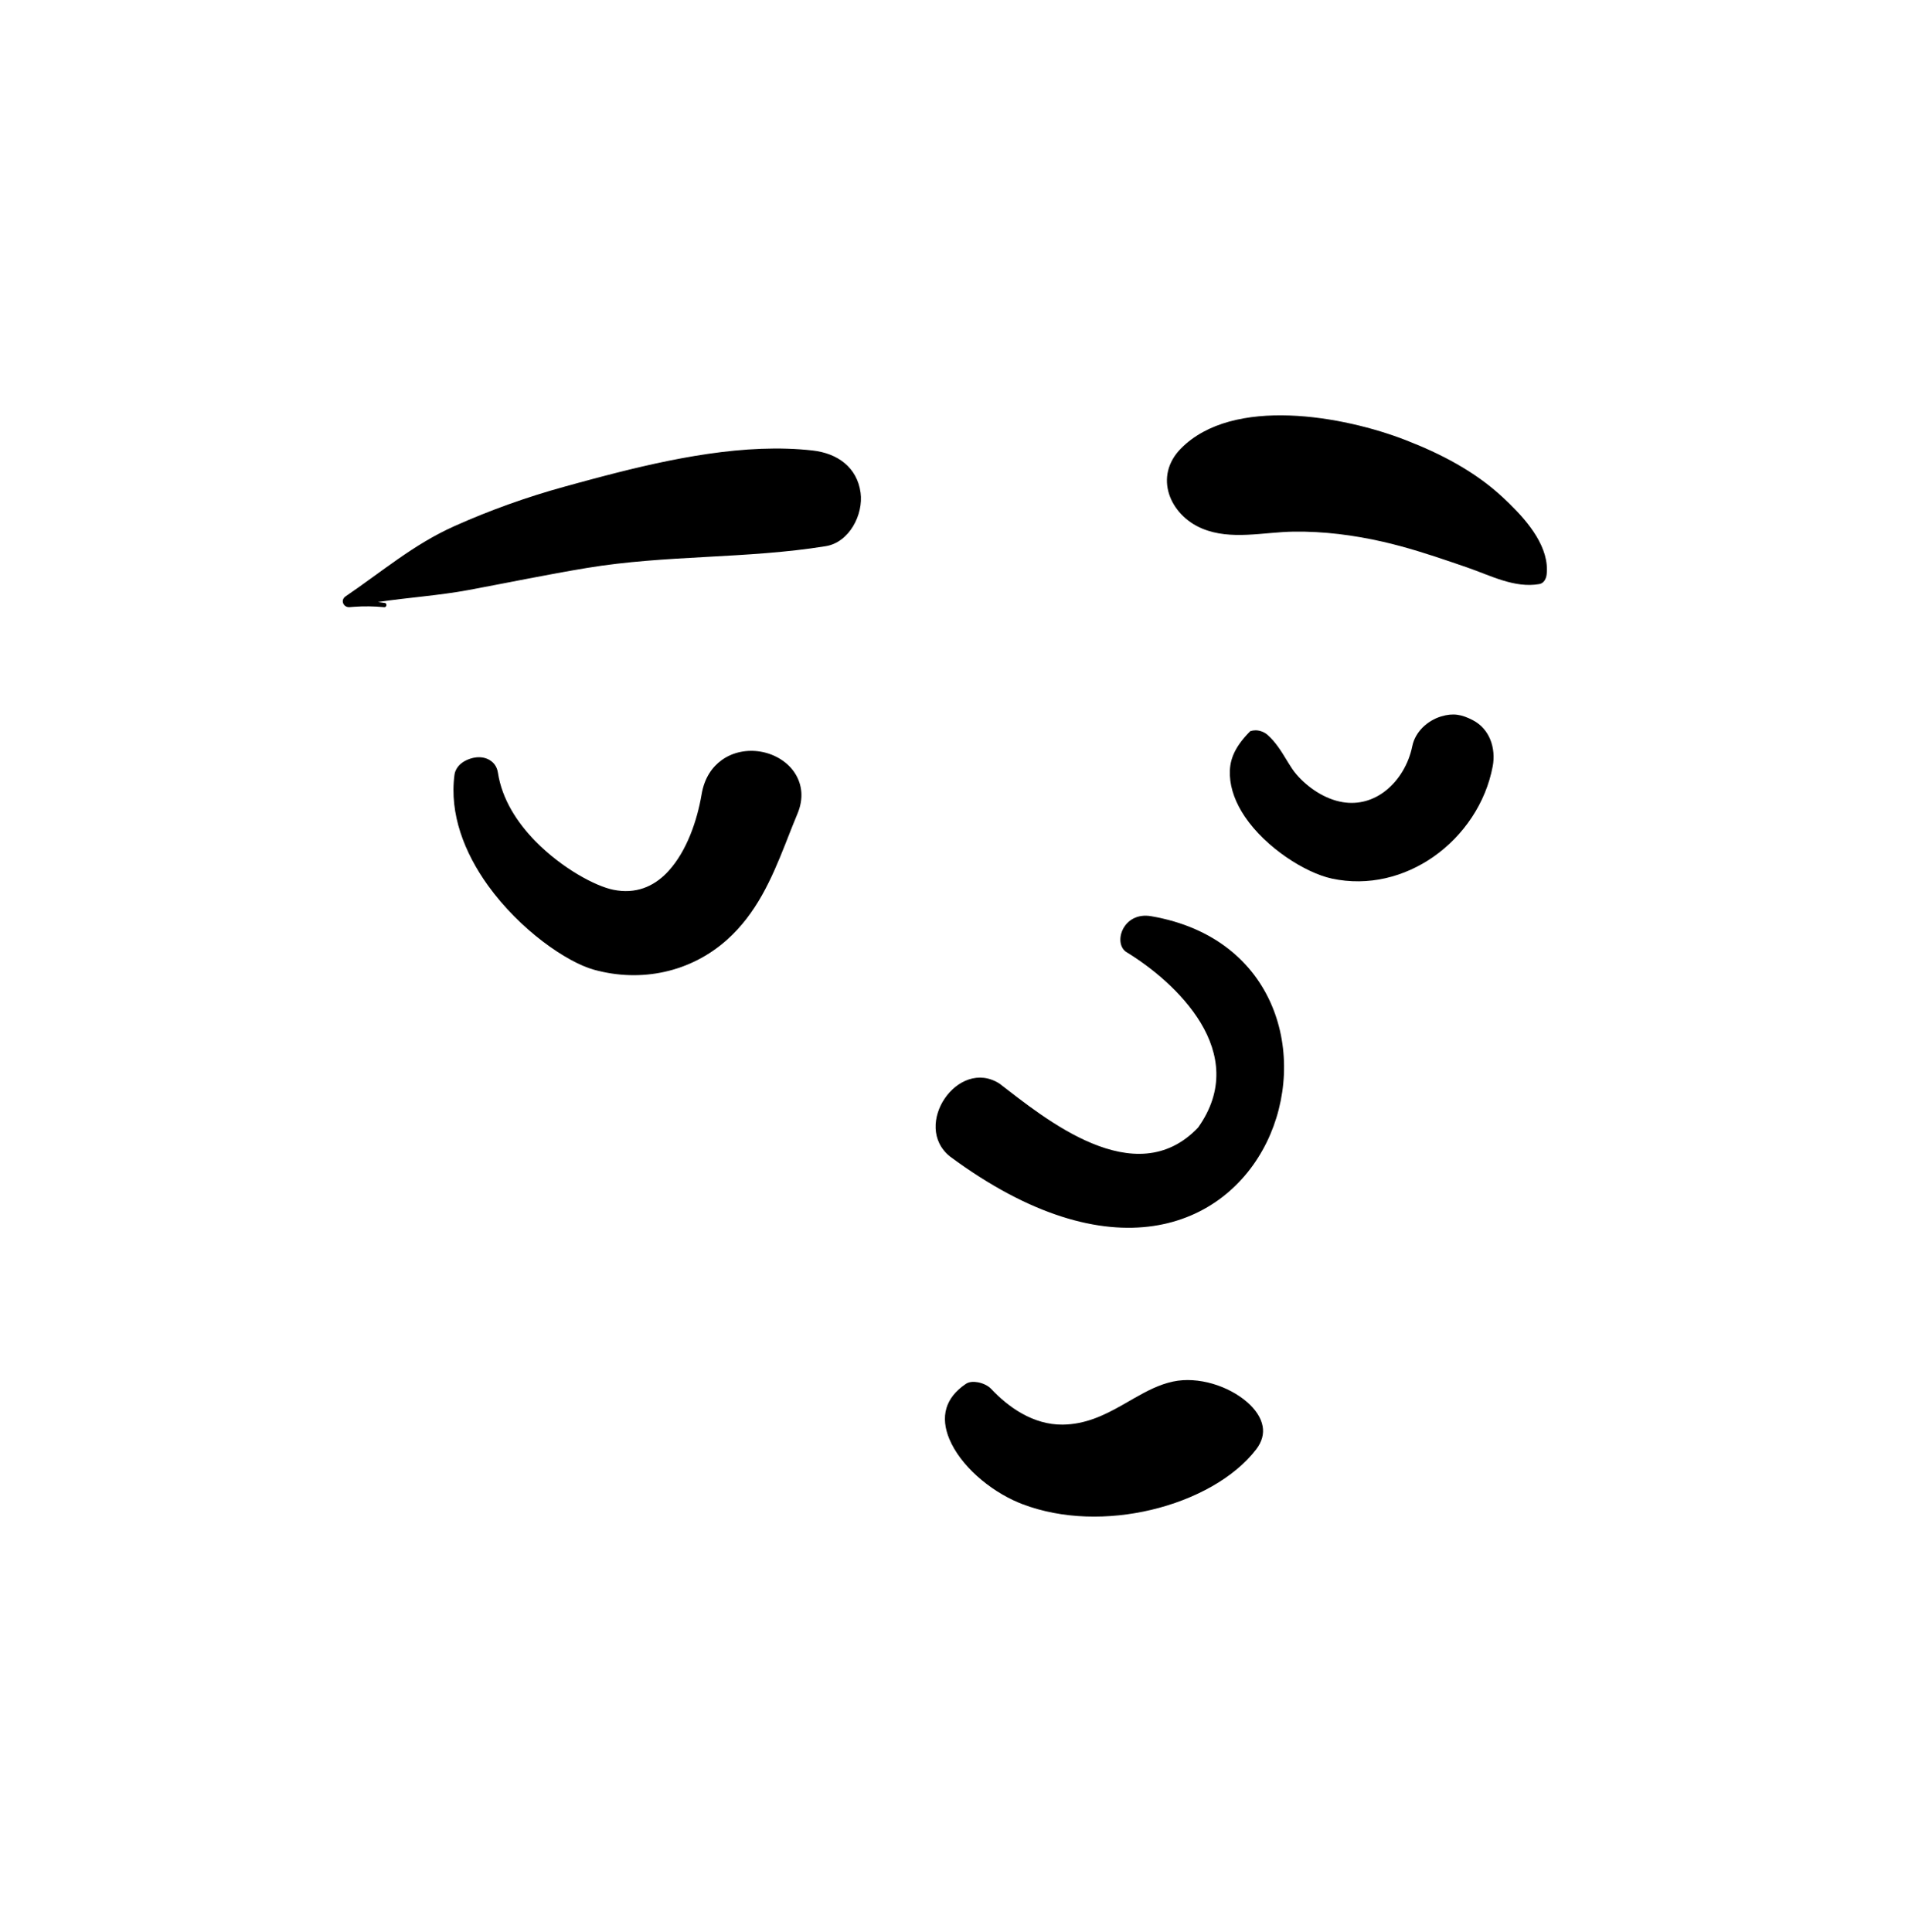 <svg width="289" height="293" viewBox="0 0 289 293" fill="none" xmlns="http://www.w3.org/2000/svg">
<path fill-rule="evenodd" clip-rule="evenodd" d="M190.581 219.823C187.281 224.137 181.306 227.442 174.614 229.022C168.238 230.528 161.191 230.466 155.109 228.149L154.587 227.941C150.04 226.053 145.675 222.239 144.017 218.26C143.358 216.678 143.135 215.07 143.586 213.569C143.992 212.219 144.943 210.977 146.527 209.909C147.025 209.574 147.692 209.55 148.327 209.662C149.116 209.801 149.893 210.17 150.362 210.668C152.964 213.435 156.739 216.132 161.207 216.086C164.655 216.051 167.47 214.69 170.2 213.151L172.119 212.053C173.97 210.997 175.847 210.004 177.971 209.551C181.773 208.739 186.384 210.222 189.194 212.67C190.419 213.737 191.309 214.992 191.551 216.343C191.755 217.477 191.469 218.661 190.581 219.823ZM170.814 144.367C178.366 148.957 189.872 159.66 181.748 171.04C172.186 181.073 158.419 169.569 151.634 164.366C145.344 160.334 138.276 170.705 144.112 175.413C193.136 211.708 213.031 145.567 174.634 138.97C170.406 138.243 168.836 142.947 170.814 144.367ZM85.623 73.821L87.793 73.226L90.005 72.629L91.501 72.234C101.775 69.544 113.108 67.178 123.297 68.333C127.013 68.755 130.029 70.846 130.555 74.739C130.998 78.024 128.875 82.262 125.262 82.846C113.295 84.782 101.044 84.154 89.022 86.15C83.035 87.143 77.094 88.376 71.13 89.487C66.595 90.333 61.909 90.63 57.335 91.314L58.386 91.46C58.754 91.51 58.662 92.129 58.299 92.104C56.791 91.954 55.282 91.93 53.769 92.036L53.121 92.089C52.134 92.228 51.552 91.05 52.432 90.452C58.005 86.671 62.734 82.573 68.974 79.786C74.371 77.376 79.926 75.389 85.623 73.821ZM179.162 68.022C187.062 60.036 203.862 63.105 213.26 66.758C218.624 68.844 223.724 71.481 227.972 75.426L228.386 75.814L229.024 76.428C231.892 79.235 235.089 83.098 234.634 87.145C234.565 87.762 234.229 88.467 233.532 88.591C229.768 89.258 226.071 87.272 222.595 86.077L220.293 85.287C216.836 84.11 213.357 82.985 209.793 82.172C205.361 81.164 200.84 80.581 196.29 80.639C191.691 80.699 186.751 81.997 182.37 80.171C177.484 78.136 174.951 72.28 179.162 68.022ZM101.116 132.43C99.1 134.488 96.439 135.65 93.032 134.959C90.369 134.419 85.3 131.743 81.251 127.62C78.481 124.8 76.165 121.276 75.535 117.193C75.389 116.245 74.886 115.637 74.225 115.254C73.703 114.952 73.015 114.8 72.266 114.876C71.63 114.941 70.954 115.171 70.432 115.476C69.439 116.057 69.033 116.882 68.951 117.498C68.154 123.442 70.45 129.339 74.029 134.312C78.858 141.022 85.951 145.94 90.12 147.091C97.253 149.062 104.77 147.493 110.312 142.528C114.744 138.558 117.016 133.386 119.124 128.067L119.53 127.036C120.004 125.829 120.475 124.631 120.973 123.446C121.972 121.071 121.652 119.018 120.683 117.418C119.61 115.645 117.63 114.398 115.425 114.014C113.387 113.66 111.205 114.048 109.484 115.293C108.029 116.344 106.856 118.01 106.44 120.474C105.762 124.481 104.19 129.078 101.418 132.111L101.116 132.43ZM223.441 109.24C221.779 108.374 220.478 108.113 218.634 108.666C217.615 108.972 216.607 109.559 215.818 110.348C215.036 111.13 214.472 112.102 214.253 113.181C213.713 115.843 212.257 118.335 210.181 119.96C208.407 121.349 206.167 122.085 203.683 121.669C201.003 121.222 198.449 119.503 196.69 117.476C196.2 116.911 195.799 116.282 195.41 115.645L195.178 115.263C194.312 113.832 193.469 112.502 192.274 111.451C191.821 111.052 191.138 110.775 190.477 110.775C190.208 110.775 189.936 110.819 189.676 110.9C187.008 113.577 186.495 115.609 186.581 117.623C186.671 119.736 187.504 121.875 188.85 123.871C192.008 128.553 198.003 132.392 202.049 133.261C207.589 134.452 213.091 133.023 217.503 129.928C222.042 126.744 225.406 121.801 226.454 116.23C226.707 114.888 226.599 113.44 226.088 112.184C225.589 110.957 224.719 109.906 223.441 109.24Z" fill="black"/>
</svg>
